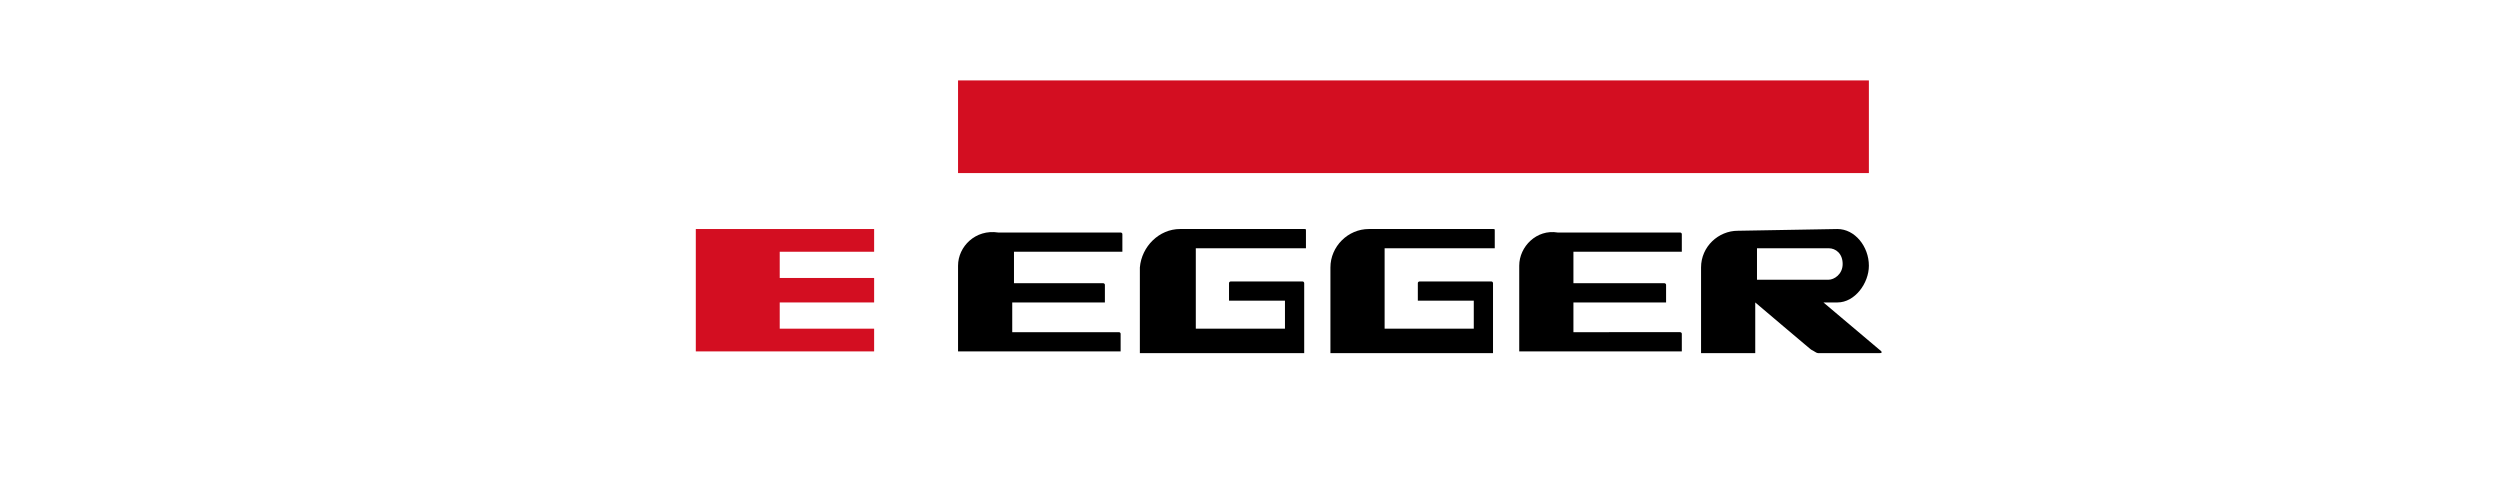 <svg version="1.1" xmlns="http://www.w3.org/2000/svg" viewBox="0 0 143 28">
	<g style="fill: #D30E21;">
		<rect x="54.8" y="4.6" class="st0" width="52.1" height="5.3" />
		<polygon
			points="39.8,13.1 50,13.1 50,14.4 44.6,14.4 44.6,15.9 50,15.9 50,17.3 44.6,17.3 44.6,18.8 50,18.8 50,20.1 39.8,20.1" />
	</g>
	<g style="fill: #000;">
		<path
			d="M54.8,15.2v4.9h9.3c0,0,0-1,0-1C64.1,19,64,19,64,19c-0.1,0-6.1,0-6.1,0v-1.7h5.3v-1c0-0.1-0.1-0.1-0.1-0.1h-5.1v-1.8h6.2 v-1c0-0.1-0.1-0.1-0.1-0.1h-7C55.8,13.1,54.8,14.1,54.8,15.2" />
		<path
			d="M67.5,13.1h7.1c0.1,0,0.1,0,0.1,0.1v1h-6.3v4.6h5.1v-1.6h-3.2v-1c0-0.1,0.1-0.1,0.1-0.1c0.8,0,4,0,4.1,0 c0.1,0,0.1,0.1,0.1,0.1v4h-9.4v-4.9C65.3,14.1,66.3,13.1,67.5,13.1" />
		<path
			d="M78.3,13.1h7.1c0.1,0,0.1,0,0.1,0.1v1h-6.3v4.6h5.1v-1.6h-3.2c0,0,0-1,0-1c0-0.1,0.1-0.1,0.1-0.1c0.8,0,4,0,4.1,0 c0.1,0,0.1,0.1,0.1,0.1v4h-9.3v-4.9C76.1,14.1,77.1,13.1,78.3,13.1" />
		<path
			d="M86.9,15.2v4.9h9.3v-1c0-0.1-0.1-0.1-0.1-0.1S90,19,90,19v-1.7h5.3v-1c0-0.1-0.1-0.1-0.1-0.1H90v-1.8h6.2v-1 c0-0.1-0.1-0.1-0.1-0.1h-7C87.9,13.1,86.9,14.1,86.9,15.2" />
		<path
			d="M105.1,13.1c1,0,1.8,1,1.8,2.1c0,1-0.8,2.1-1.8,2.1h-0.8l3.2,2.7c0,0,0.3,0.2,0,0.2H104c-0.1,0-0.2-0.1-0.4-0.2 c0.1,0.1-3.2-2.7-3.2-2.7v2.9h-3.1v-4.9c0-1.2,1-2.1,2.1-2.1L105.1,13.1L105.1,13.1z M104.6,16c0.3,0,0.8-0.3,0.8-0.9 c0-0.6-0.4-0.9-0.8-0.9h-4.1V16L104.6,16L104.6,16z" />
	</g>
</svg>